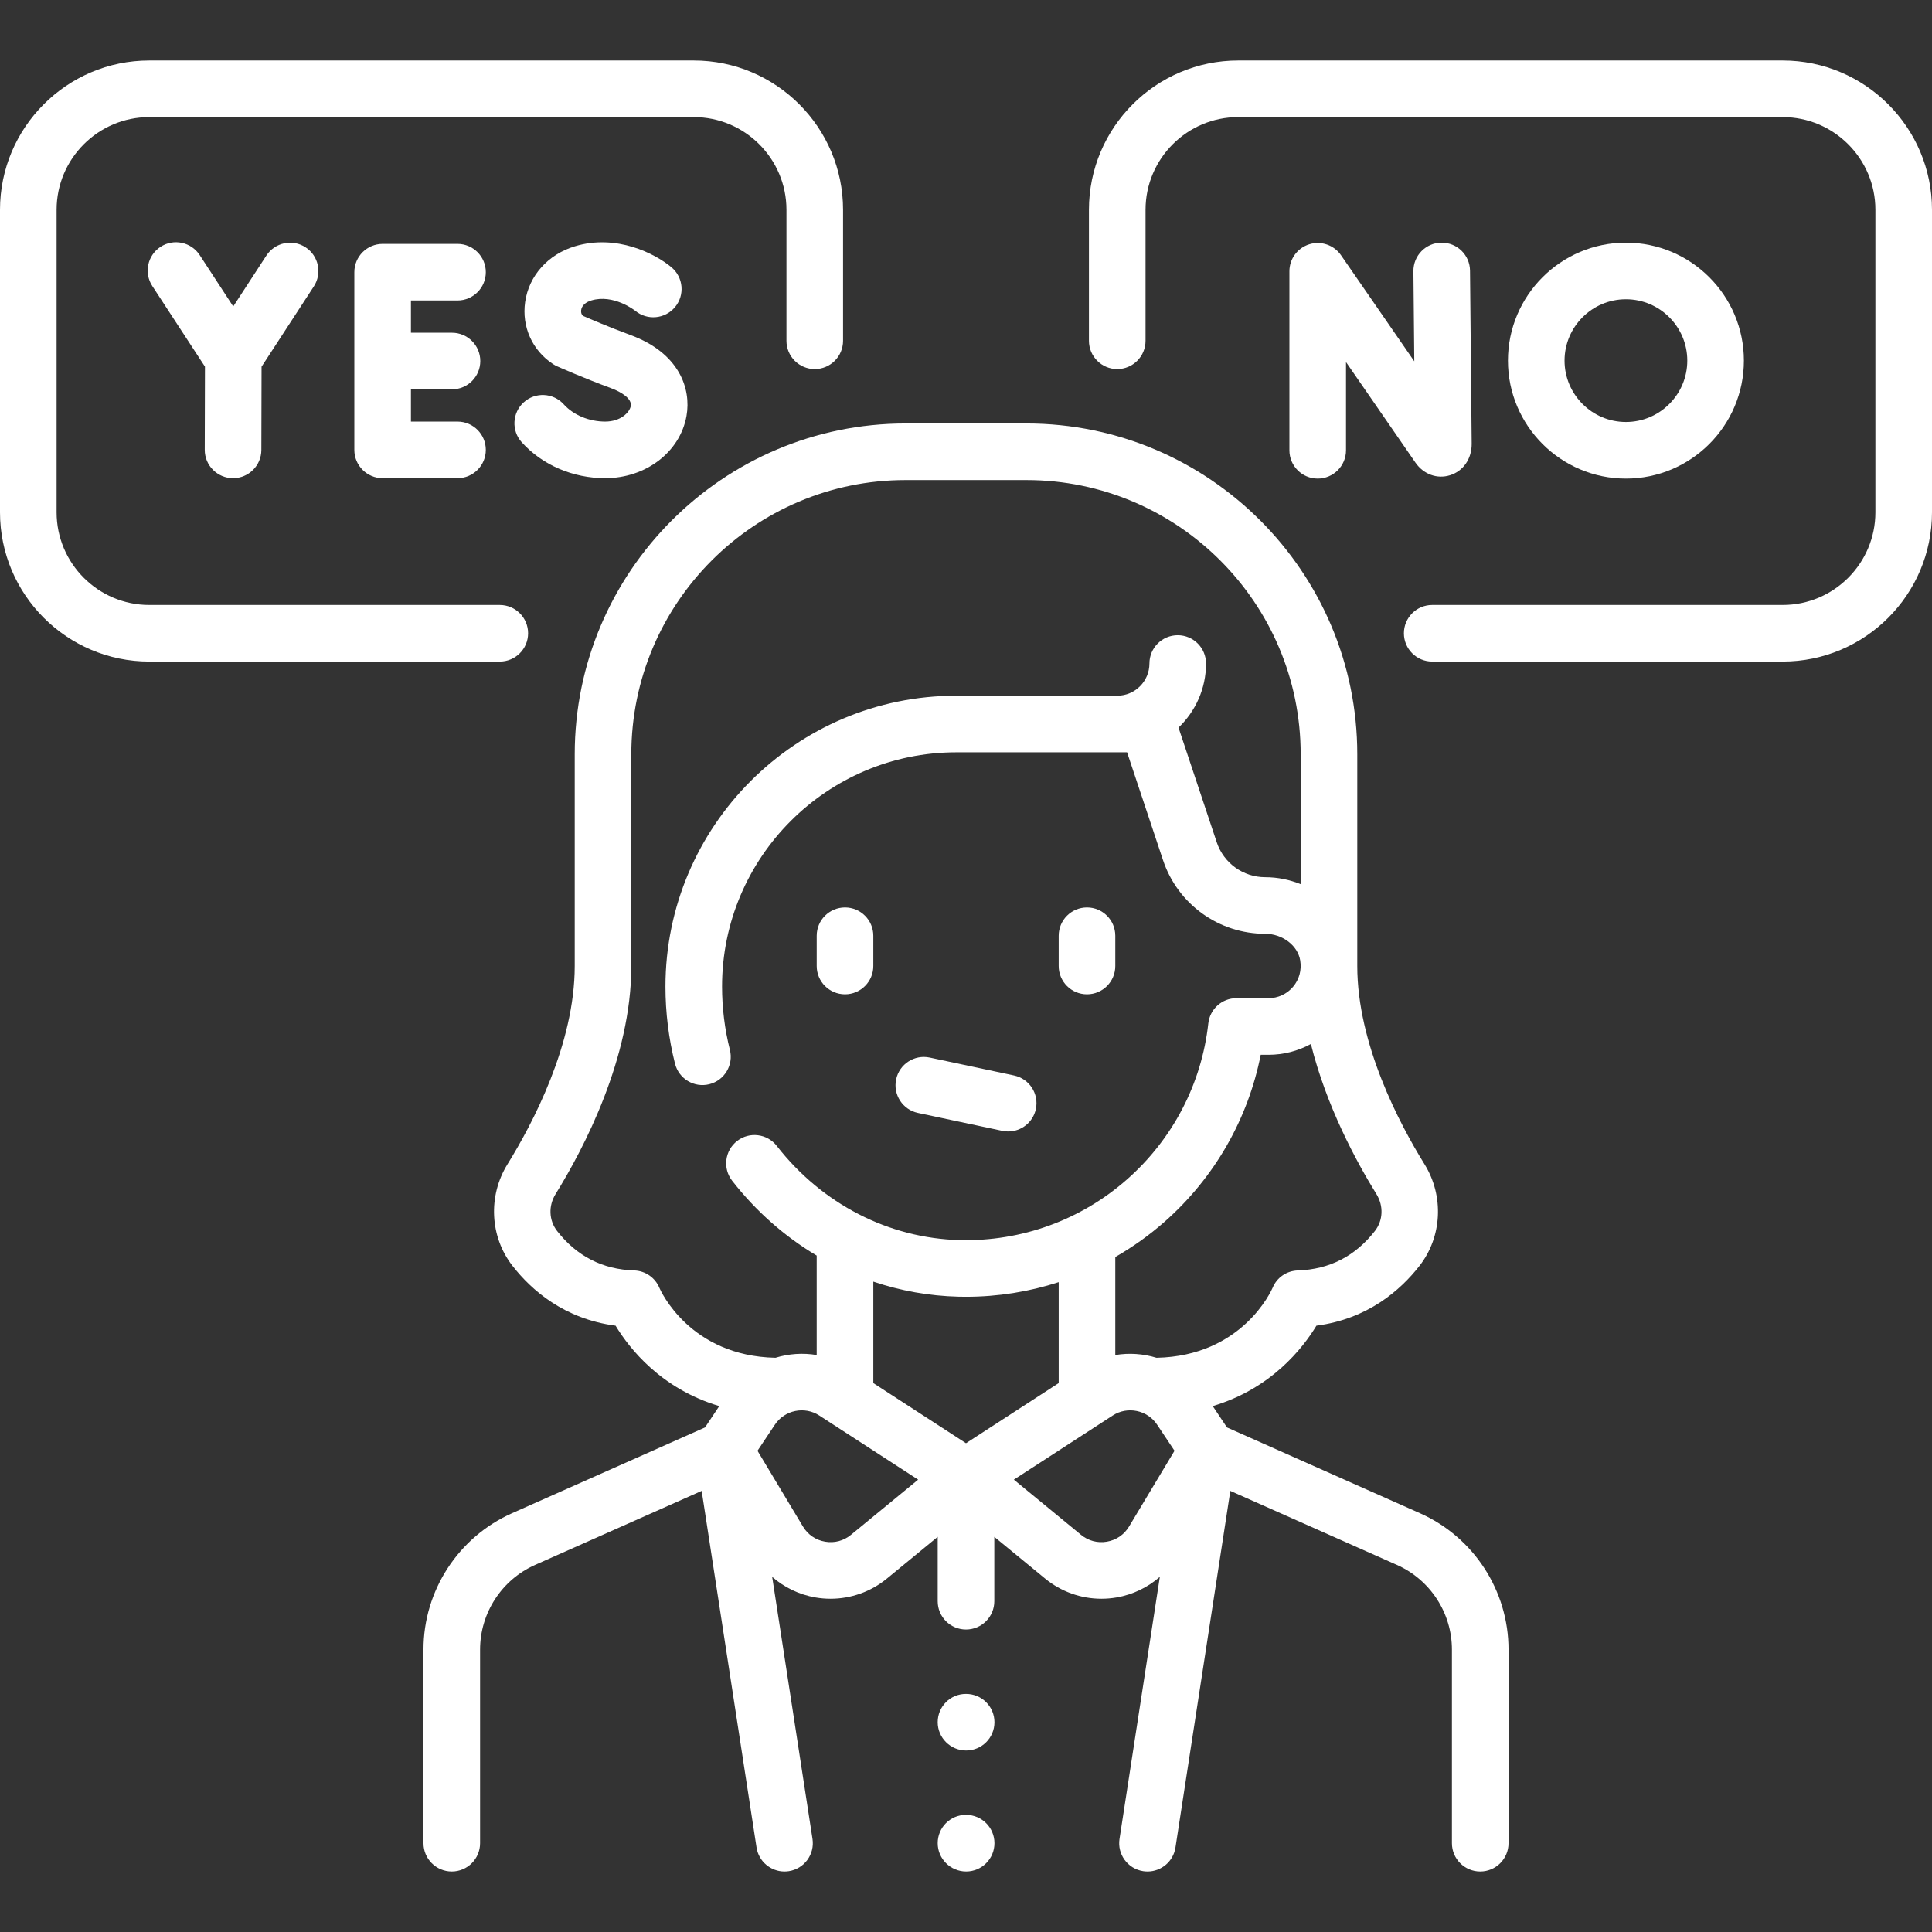 <svg fill='white' id="Capa_1" enable-background="new 0 0 512 512" height="512" viewBox="0 0 512 512" width="512" xmlns="http://www.w3.org/2000/svg"><rect x="0" y="0" width="512" height="512" fill="#333333" stroke="none"/><g><path d="m288.064 263.5c4.142 0 7.5-3.358 7.5-7.5v-8.016c0-4.142-3.358-7.5-7.5-7.5s-7.5 3.358-7.5 7.5v8.016c0 4.142 3.358 7.5 7.5 7.5z"/><path d="m223.936 263.5c4.142 0 7.5-3.358 7.5-7.5v-8.016c0-4.142-3.358-7.5-7.5-7.5s-7.5 3.358-7.5 7.5v8.016c0 4.142 3.357 7.5 7.5 7.5z"/><path d="m243.266 294.937 22.354 4.746c.525.112 1.049.165 1.565.165 3.466 0 6.58-2.417 7.329-5.943.86-4.052-1.727-8.034-5.779-8.895l-22.354-4.746c-4.05-.862-8.034 1.727-8.894 5.778s1.727 8.035 5.779 8.895z"/><path d="m376.278 401.005-51.116-22.718-3.772-5.658c15.458-4.604 23.837-15.293 27.478-21.312 13.623-1.774 22.3-9.422 27.319-15.863 5.998-7.697 6.531-18.514 1.328-26.917-6.656-10.749-17.822-31.868-17.822-52.537v-56.113c0-48.336-39.325-87.662-87.661-87.662h-32.064c-48.336 0-87.661 39.325-87.661 87.662v56.113c0 20.669-11.166 41.788-17.822 52.537-5.204 8.403-4.67 19.221 1.328 26.918 5.019 6.44 13.697 14.088 27.319 15.862 3.641 6.02 12.02 16.708 27.478 21.312l-3.772 5.658-51.116 22.718c-14.273 6.344-23.496 20.535-23.496 36.154v51.308c0 4.142 3.358 7.5 7.5 7.5s7.5-3.358 7.5-7.5v-51.307c0-9.697 5.726-18.508 14.588-22.447l44.137-19.616 14.54 94.512c.57 3.708 3.765 6.36 7.403 6.36.379 0 .763-.029 1.15-.088 4.094-.63 6.902-4.459 6.272-8.554l-10.685-69.45c3.213 2.806 7.161 4.718 11.46 5.462 1.338.231 2.682.345 4.019.345 5.406 0 10.688-1.864 14.932-5.35l13.458-11.056v17.06c0 4.142 3.358 7.5 7.5 7.5s7.5-3.358 7.5-7.5v-17.061l13.458 11.057c4.244 3.486 9.525 5.35 14.931 5.35 1.336 0 2.681-.114 4.019-.345 4.299-.744 8.247-2.657 11.46-5.462l-10.685 69.45c-.63 4.094 2.178 7.924 6.272 8.554.387.059.771.088 1.15.088 3.639 0 6.833-2.653 7.403-6.36l14.54-94.512 44.137 19.616c8.862 3.939 14.588 12.75 14.588 22.447v51.308c0 4.142 3.358 7.5 7.5 7.5s7.5-3.358 7.5-7.5v-51.308c.001-15.619-9.221-29.811-23.495-36.155zm-11.515-84.572c1.945 3.141 1.785 6.988-.407 9.801-5.196 6.668-12.065 10.184-20.416 10.447-2.951.093-5.55 1.856-6.675 4.585-.32.744-8.07 18.112-30.784 18.56-3.51-1.08-7.255-1.34-10.917-.725v-25.979c4.612-2.646 8.989-5.751 13.044-9.326 13.219-11.651 22.119-27.18 25.494-44.265h2.058c3.979 0 7.831-1.006 11.24-2.861 4.114 16.514 12.025 31.143 17.363 39.763zm-108.763 66.037-24.564-15.936v-26.89c7.232 2.434 14.832 3.804 22.599 3.992.652.016 1.3.023 1.951.023 8.433 0 16.713-1.327 24.579-3.874v26.748zm-81.243-41.151c-1.125-2.729-3.747-4.545-6.697-4.638-8.351-.263-15.219-3.778-20.416-10.446-2.192-2.813-2.352-6.66-.407-9.801 7.495-12.104 20.069-36.051 20.069-60.434v-56.113c0-40.066 32.596-72.662 72.661-72.662h32.064c40.065 0 72.661 32.596 72.661 72.662v34.428c-2.915-1.178-6.087-1.848-9.39-1.848-5.843 0-11.01-3.724-12.857-9.268l-10.126-30.378c4.483-4.285 7.293-10.306 7.293-16.983 0-4.143-3.358-7.5-7.5-7.5s-7.5 3.357-7.5 7.5c0 4.703-3.825 8.529-8.527 8.532h-42.651c-42.502 0-77.08 34.578-77.08 77.091 0 6.881.852 13.751 2.531 20.418 1.011 4.016 5.087 6.453 9.104 5.441s6.453-5.088 5.441-9.104c-1.378-5.471-2.077-11.108-2.077-16.766 0-34.231 27.849-62.08 62.08-62.08h45.256l9.524 28.573c3.893 11.678 14.779 19.523 27.088 19.523 4.555 0 8.625 3.094 9.268 7.044.42 2.582-.256 5.072-1.905 7.01-1.627 1.913-3.998 3.01-6.505 3.01h-8.486c-3.823 0-7.034 2.875-7.455 6.675-1.768 15.979-9.414 30.659-21.53 41.338-12.225 10.775-27.962 16.486-44.293 16.097-18.844-.455-36.533-9.549-48.532-24.951-2.546-3.268-7.259-3.854-10.526-1.308-3.268 2.546-3.853 7.259-1.307 10.526 6.316 8.107 13.932 14.79 22.404 19.834v26.357c-3.662-.615-7.408-.354-10.918.726-22.711-.446-30.461-17.814-30.759-18.505zm50.764 65.425c-1.948 1.6-4.39 2.245-6.871 1.815-2.483-.43-4.565-1.856-5.862-4.018l-12.043-20.073 4.618-6.926c2.577-3.866 7.844-4.954 11.742-2.425l26.214 17.005zm67.83 1.815c-2.481.43-4.923-.215-6.871-1.815l-17.798-14.622 26.214-17.005c3.898-2.528 9.166-1.44 11.743 2.425l4.617 6.926-12.043 20.073c-1.297 2.162-3.379 3.588-5.862 4.018z"/><path d="m256.04 448.903h-.08c-4.142 0-7.46 3.358-7.46 7.5s3.398 7.5 7.54 7.5 7.5-3.358 7.5-7.5-3.358-7.5-7.5-7.5z"/><path d="m256.04 480.967h-.08c-4.142 0-7.46 3.358-7.46 7.5s3.398 7.5 7.54 7.5 7.5-3.358 7.5-7.5-3.358-7.5-7.5-7.5z"/><path d="m346.976 64.733c-3.134.977-5.268 3.878-5.268 7.16v47.439c0 4.143 3.358 7.5 7.5 7.5s7.5-3.357 7.5-7.5v-23.38l18.407 26.654c2.142 3.095 5.739 4.404 9.166 3.333 3.482-1.088 5.732-4.31 5.732-8.281l-.444-45.927c-.04-4.142-3.413-7.45-7.572-7.427-4.142.04-7.467 3.43-7.427 7.572l.231 23.877-19.421-28.123c-1.866-2.699-5.271-3.873-8.404-2.897z"/><path d="m121.246 79.63c4.142 0 7.5-3.358 7.5-7.5s-3.358-7.5-7.5-7.5h-19.844c-4.142 0-7.5 3.358-7.5 7.5v47.094c0 4.142 3.358 7.5 7.5 7.5h19.844c4.142 0 7.5-3.358 7.5-7.5 0-4.143-3.358-7.5-7.5-7.5h-12.344v-8.547h10.88c4.142 0 7.5-3.358 7.5-7.5s-3.358-7.5-7.5-7.5h-10.88v-8.547z"/><path d="m160.392 111.724c-4.291 0-8.405-1.713-11.005-4.582-2.781-3.068-7.524-3.303-10.594-.521-3.069 2.781-3.302 7.524-.521 10.594 5.477 6.043 13.539 9.509 22.12 9.509 10.772 0 19.829-6.932 21.534-16.482 1.294-7.248-1.917-16.688-14.812-21.444-5.562-2.051-10.758-4.28-12.632-5.097-.492-.483-.534-1.087-.469-1.541.165-1.147 1.145-2.072 2.688-2.537 5.854-1.765 11.441 2.579 11.646 2.741 3.17 2.619 7.866 2.197 10.517-.957 2.665-3.171 2.255-7.901-.915-10.567-4.321-3.632-14.569-8.895-25.575-5.58-7.148 2.153-12.21 7.812-13.208 14.769-.942 6.563 1.905 12.879 7.431 16.481.331.216.679.405 1.04.566.277.124 6.867 3.057 14.287 5.794 2.758 1.017 5.583 2.795 5.236 4.734-.297 1.662-2.653 4.12-6.768 4.12z"/><path d="m61.742 126.724h.019c4.133 0 7.489-3.346 7.5-7.482l.054-22.062 13.848-21.272c2.26-3.471 1.277-8.118-2.194-10.377s-8.117-1.278-10.377 2.194l-8.782 13.488-8.892-13.618c-2.265-3.469-6.913-4.443-10.38-2.179-3.468 2.264-4.444 6.912-2.179 10.38l13.956 21.373-.054 22.036c-.011 4.143 3.339 7.509 7.481 7.519z"/><path d="m462.15 95.569c0-17.239-14.025-31.264-31.264-31.264s-31.264 14.025-31.264 31.264 14.025 31.264 31.264 31.264 31.264-14.025 31.264-31.264zm-47.528 0c0-8.968 7.296-16.264 16.264-16.264s16.264 7.296 16.264 16.264-7.296 16.264-16.264 16.264-16.264-7.296-16.264-16.264z"/><path d="m139.951 167.822c0-4.142-3.358-7.5-7.5-7.5h-92.887c-13.544 0-24.564-11.02-24.564-24.565v-80.161c0-13.545 11.02-24.564 24.564-24.564h144.291c13.545 0 24.564 11.02 24.564 24.564v34.712c0 4.142 3.358 7.5 7.5 7.5s7.5-3.358 7.5-7.5v-34.712c0-21.816-17.749-39.564-39.564-39.564h-144.291c-21.815 0-39.564 17.748-39.564 39.564v80.161c0 21.816 17.749 39.564 39.564 39.564h92.887c4.142.001 7.5-3.357 7.5-7.499z"/><path d="m472.436 16.032h-144.291c-21.816 0-39.564 17.749-39.564 39.564v34.712c0 4.142 3.358 7.5 7.5 7.5s7.5-3.358 7.5-7.5v-34.712c0-13.545 11.02-24.564 24.564-24.564h144.291c13.545 0 24.564 11.02 24.564 24.564v80.161c0 13.545-11.02 24.564-24.564 24.564h-92.887c-4.142 0-7.5 3.358-7.5 7.5 0 4.143 3.358 7.5 7.5 7.5h92.887c21.816 0 39.564-17.748 39.564-39.564v-80.161c0-21.816-17.749-39.564-39.564-39.564z"/></g></svg>